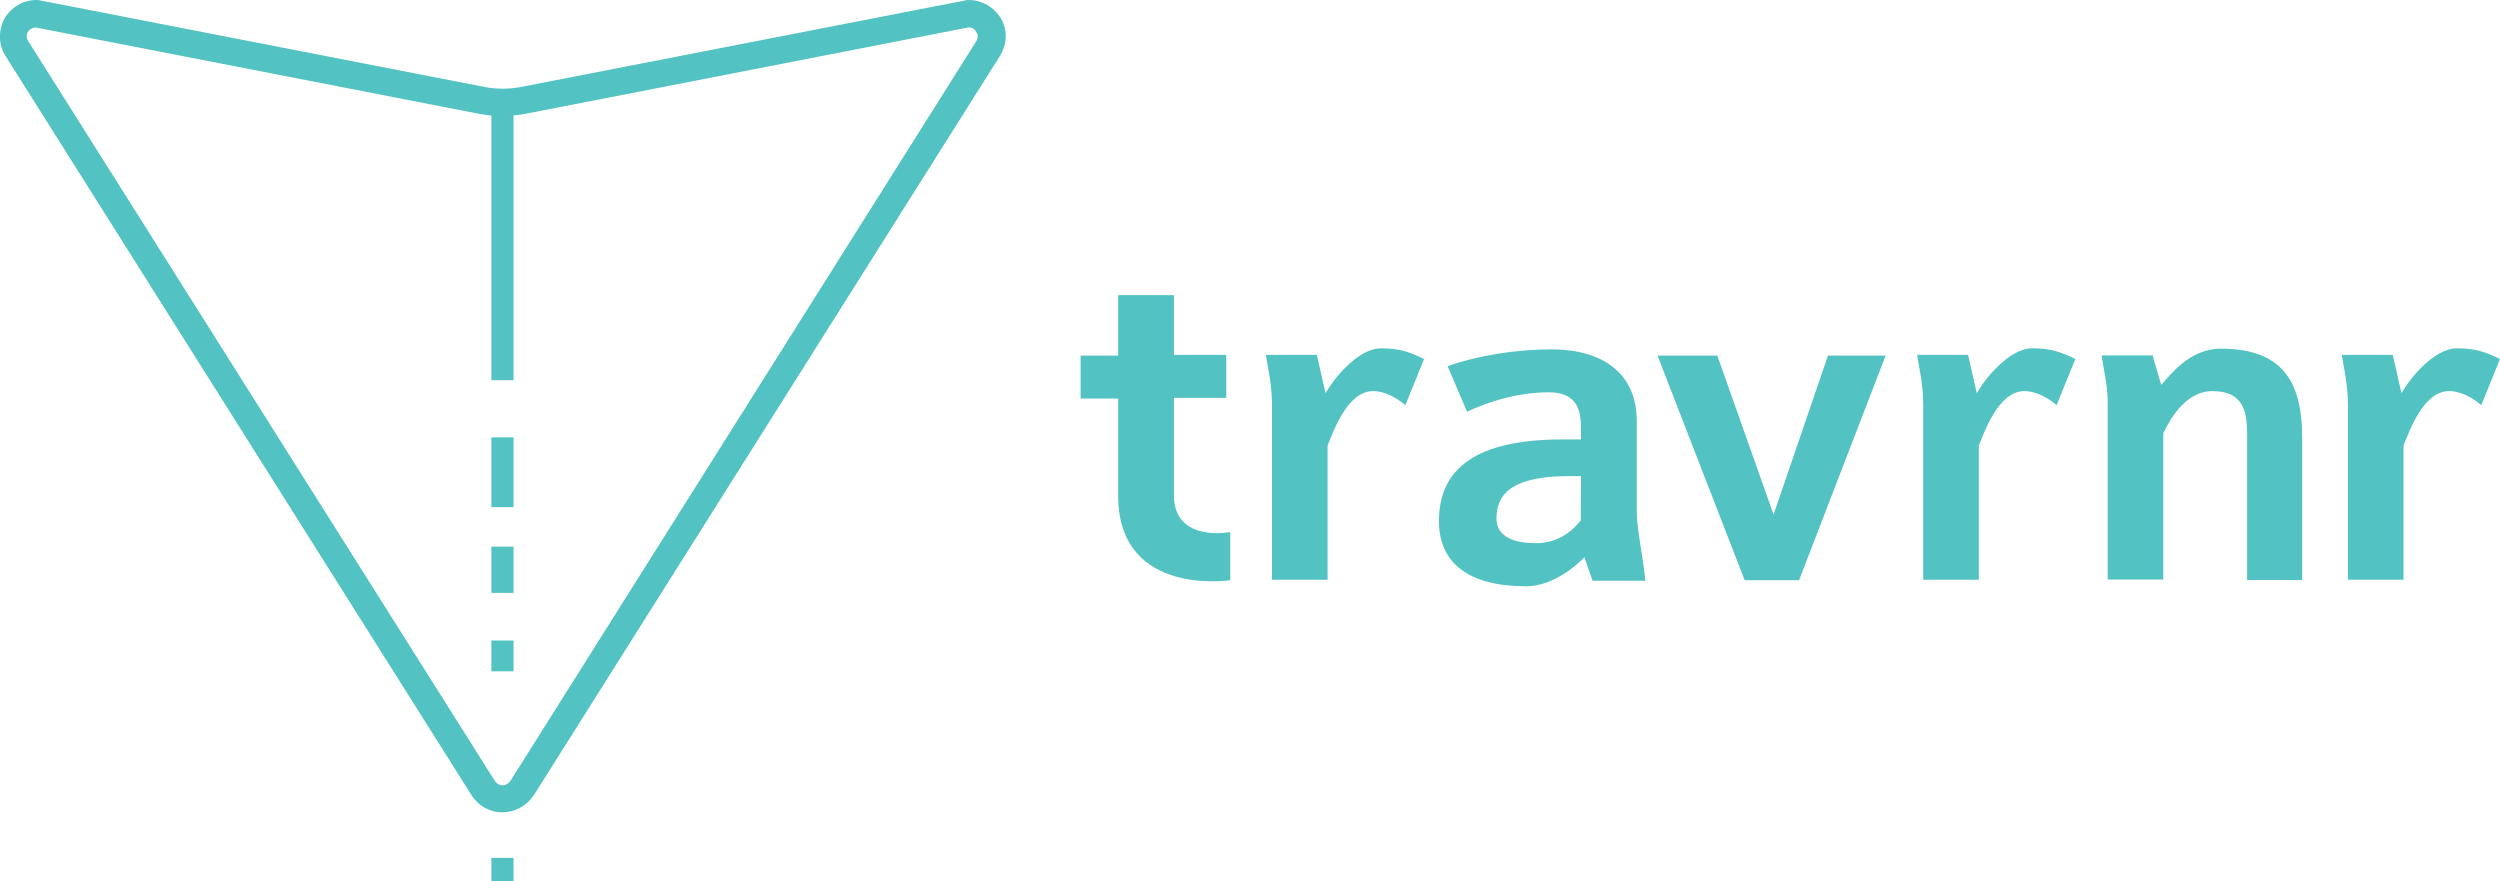 <?xml version="1.0" encoding="utf-8"?>
<!-- Generator: Adobe Illustrator 18.0.0, SVG Export Plug-In . SVG Version: 6.00 Build 0)  -->
<!DOCTYPE svg PUBLIC "-//W3C//DTD SVG 1.1//EN" "http://www.w3.org/Graphics/SVG/1.1/DTD/svg11.dtd">
<svg version="1.1" id="Layer_1" xmlns="http://www.w3.org/2000/svg" xmlns:xlink="http://www.w3.org/1999/xlink" x="0px" y="0px"
	 viewBox="0.2 195.6 1443.4 508.9" enable-background="new 0.2 195.6 1443.4 508.9" xml:space="preserve">
<g>
	<path fill="#52C3C2" d="M710.5,530.6c0,0-63.5,9.7-64.7-47.2v-57.7h-21.7v-24.8h21.7V366H678v34.5h30.2v24.8H678v57.7
		c1.2,25.9,32.5,19.8,32.5,19.8V530.6z"/>
	<path fill="#52C3C2" d="M811.6,429.5c-4.6-3.9-11.6-8.1-18.6-8.1c-15.1,0-23.2,24-26.3,31.4v77.5h-32.1V429.5
		c0-12.8-2.7-22.5-3.5-29h29.4l5,22.1c4.6-8.1,18.6-25.9,32.1-25.9c10.8,0,17,2.3,24.8,6.2L811.6,429.5z"/>
	<path fill="#52C3C2" d="M919.6,530.6l-4.6-13.2c-7,7-19.8,16.7-33.7,16.7c-32.9,0-50.3-13.2-50.3-37.6c0-26.3,15.9-47.2,71.3-47.2
		H913V443c0-10.1-1.9-20.9-18.6-20.9c-17.8,0-34.9,5.4-47.2,11.2L836,407c17.4-6.2,39.9-9.7,60-9.7c28.7,0,49.2,13.2,49.2,41.4v52.3
		c0,10.1,3.5,25.2,5,39.9h-30.6V530.6z M913,470.5h-7c-30.6,0-41.8,8.9-41.8,24.4c0,11.2,11.2,14.3,22.8,14.3
		c12,0,20.5-6.2,25.9-13.2L913,470.5L913,470.5z"/>
	<path fill="#52C3C2" d="M1038.9,530.6h-31.4l-50.3-129.7h34.5l32.5,91.8l31.4-91.8h33.3L1038.9,530.6z"/>
	<path fill="#52C3C2" d="M1187.6,429.5c-4.6-3.9-11.6-8.1-18.6-8.1c-15.1,0-23.2,24-26.3,31.4v77.5h-32.1V429.5
		c0-12.8-2.7-22.5-3.5-29h29.4l5,22.1c4.6-8.1,18.6-25.9,32.1-25.9c10.8,0,17,2.3,24.8,6.2L1187.6,429.5z"/>
	<path fill="#52C3C2" d="M1297.6,530.6v-83.3c0-12.8-1.2-25.9-20.1-25.9c-13.2,0-22.5,12-28.3,24.4v84.4h-32.1V428.3
		c0-10.8-2.3-18.6-3.5-27.5h29.4l5,17c5.4-5.8,16.3-20.9,34.5-20.9c38,0,46.9,22.1,46.9,51.9v81.7H1297.6z"/>
	<path fill="#52C3C2" d="M1432.8,429.5c-4.6-3.9-11.6-8.1-18.6-8.1c-15.1,0-23.2,24-26.3,31.4v77.5h-32.1V429.5
		c0-12.8-2.7-22.5-3.5-29h29.4l5,22.1c4.6-8.1,18.6-25.9,32.1-25.9c10.8,0,17,2.3,24.8,6.2L1432.8,429.5z"/>
</g>
<g>
	<path fill="#52C3C2" d="M290.1,664.6c-7.4,0-13.9-3.9-17.8-10.1L3.5,228.1c-4.3-6.6-4.3-14.7-0.8-21.7c3.9-6.6,10.8-10.8,18.6-10.8
		h0.8l258.3,50.3c6.6,1.2,13.6,1.2,20.1,0l258.3-50.3h0.8c7.7,0,14.7,4.3,18.6,10.8c3.9,7,3.5,14.7-0.8,21.7L308.3,654.9
		C304,661.1,297.4,664.6,290.1,664.6z M20.5,211.4c-2.3,0.4-3.9,1.9-4.3,2.7c-0.4,0.8-1.2,3.1,0.4,5.4l269.2,426.8
		c1.5,2.3,3.5,2.7,4.6,2.7c0.8,0,3.1-0.4,4.6-2.7l268.8-426.8c1.5-2.3,0.8-4.6,0-5.4c-0.4-0.8-1.5-2.7-4.3-2.7l-256.4,50
		c-8.5,1.5-17.4,1.5-25.9,0L20.5,211.4z"/>
	<rect x="283.9" y="261.4" fill="#52C3C2" width="12.8" height="153.7"/>
	<rect x="283.9" y="448.1" fill="#52C3C2" width="12.8" height="40.3"/>
	<rect x="283.9" y="511.2" fill="#52C3C2" width="12.8" height="26.7"/>
	<rect x="283.9" y="565.4" fill="#52C3C2" width="12.8" height="17.8"/>
	<rect x="283.9" y="690.9" fill="#52C3C2" width="12.8" height="13.6"/>
</g>
</svg>
